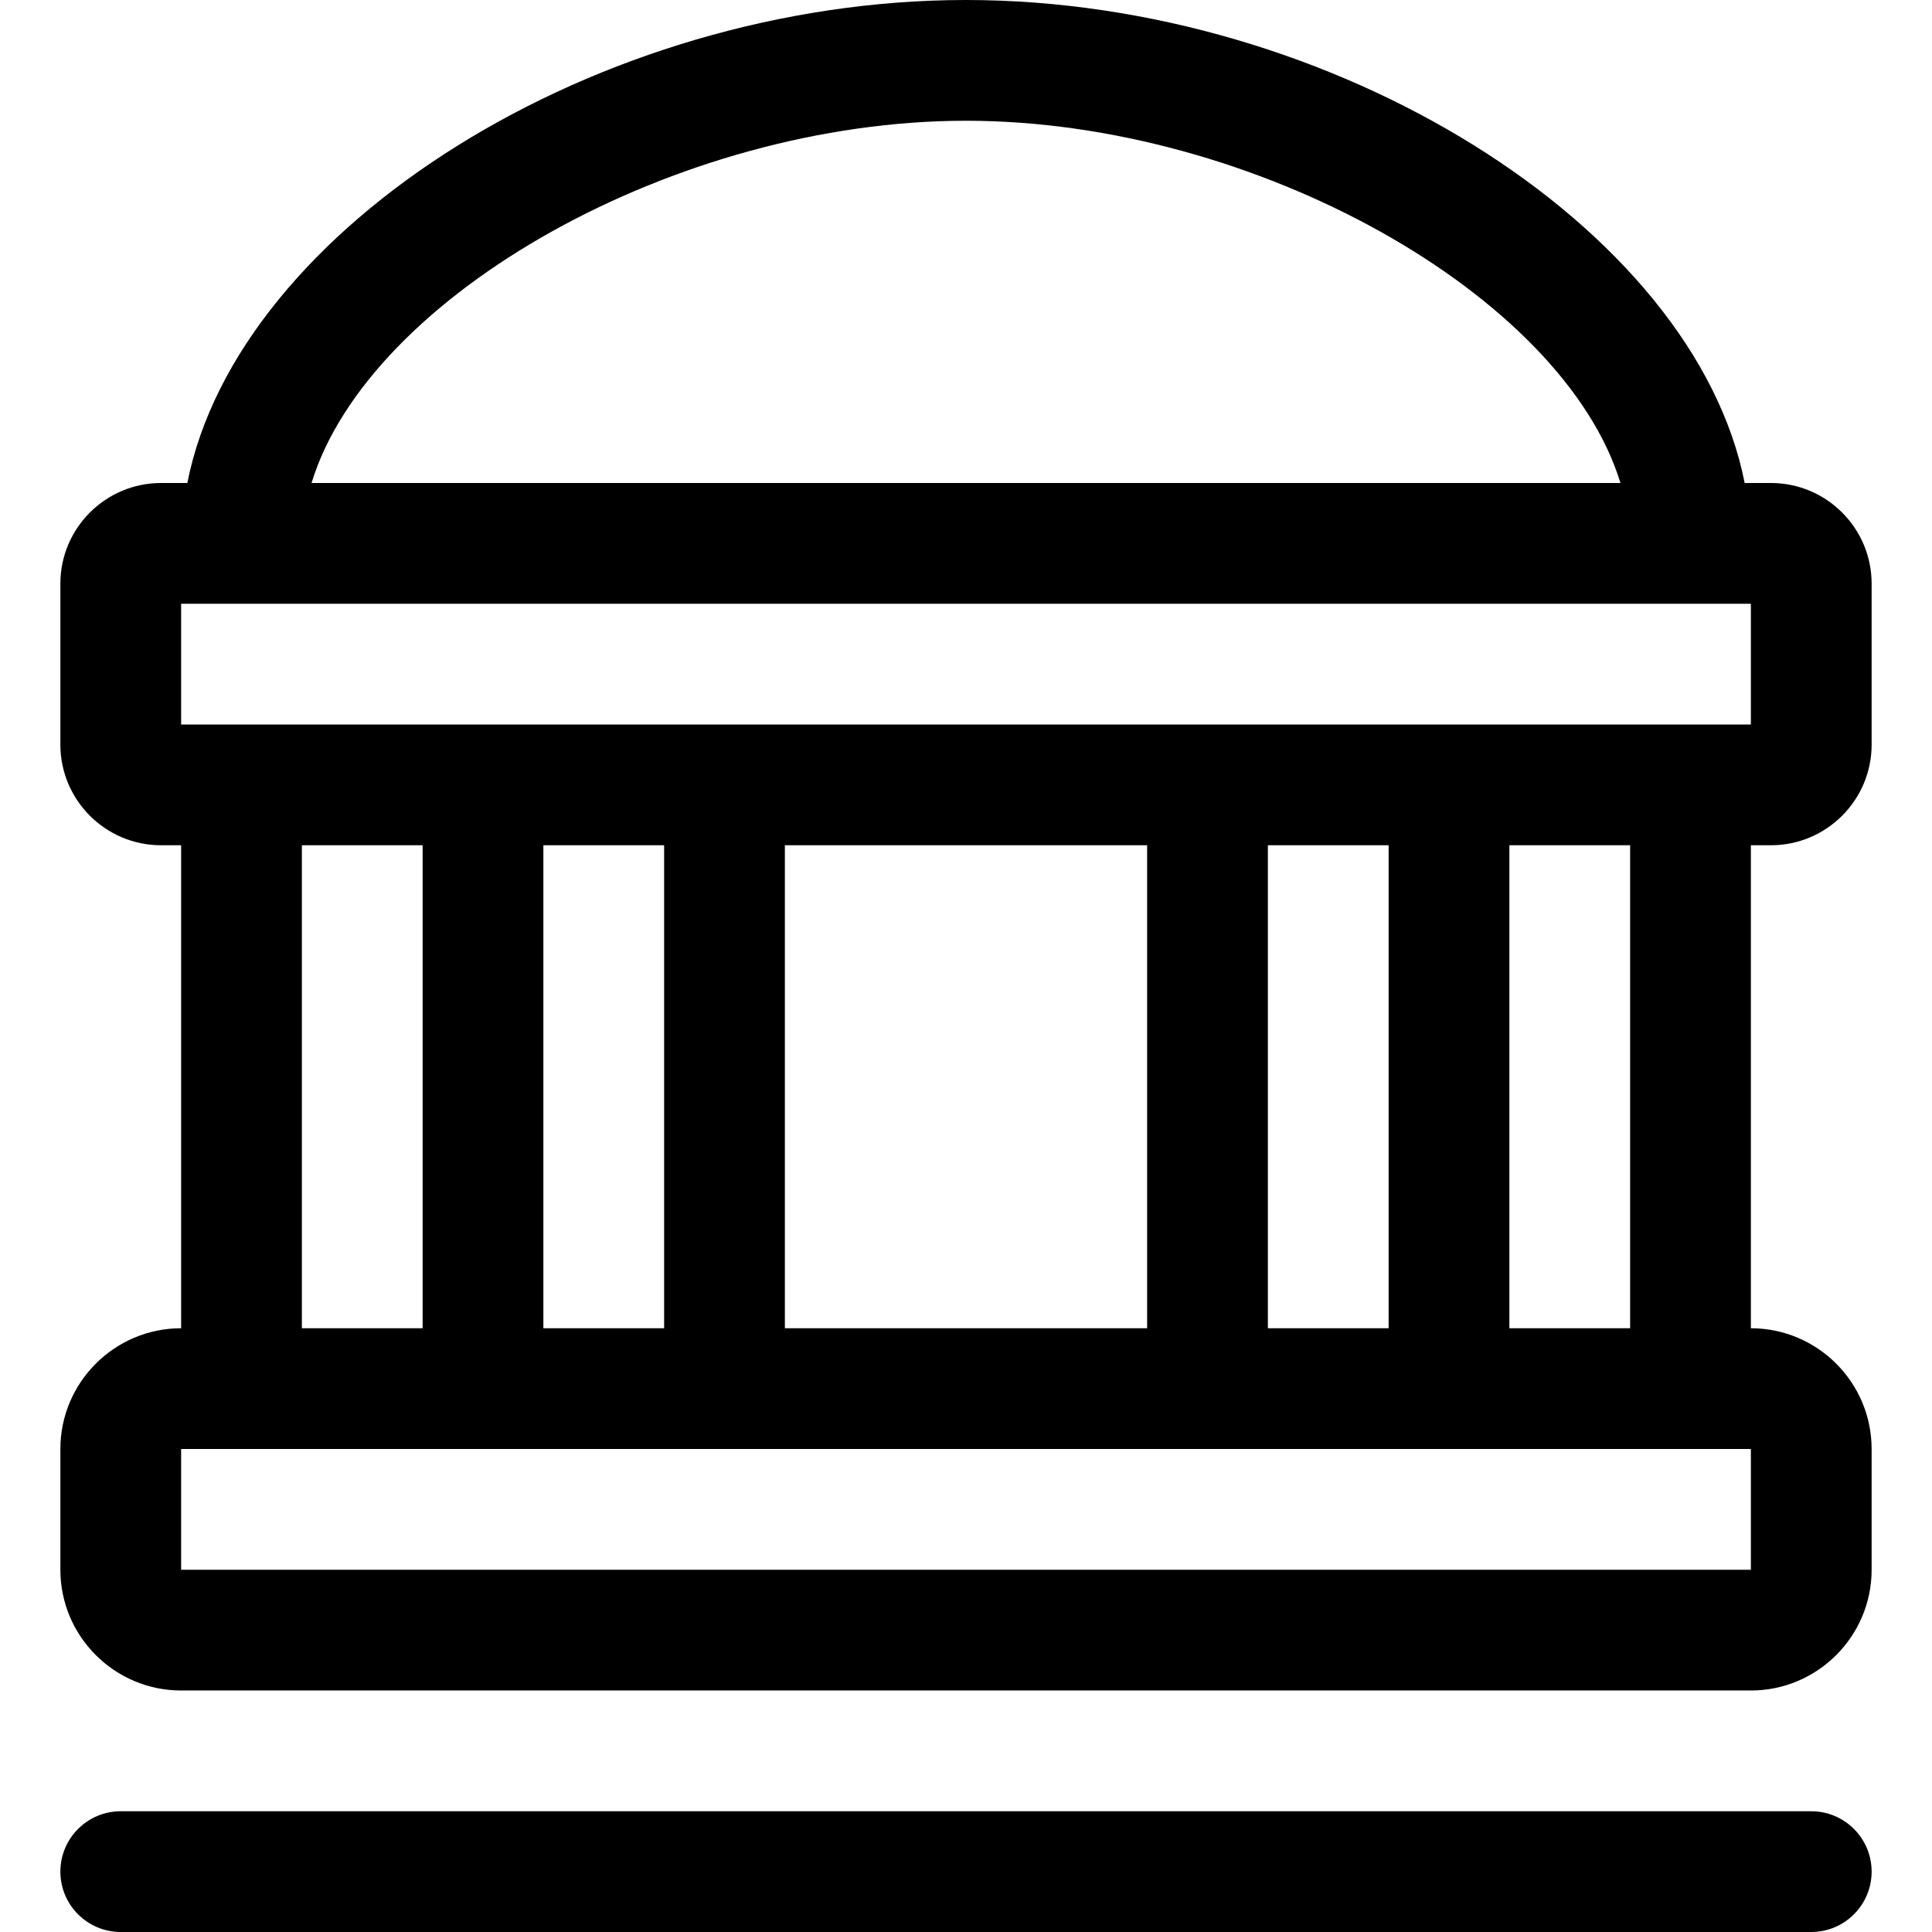 <?xml version="1.0" encoding="utf-8"?>
<!-- Generator: Adobe Illustrator 22.1.0, SVG Export Plug-In . SVG Version: 6.00 Build 0)  -->
<svg version="1.1" id="Layer_1" xmlns="http://www.w3.org/2000/svg" xmlns:xlink="http://www.w3.org/1999/xlink" x="0px" y="0px"
	 viewBox="0 0 24 24" style="enable-background:new 0 0 24 24;" xml:space="preserve">
<title>official-building-2</title>
<g>
	<path d="M2.25,21c-0.827,0-1.5-0.673-1.5-1.5V18c0-0.827,0.673-1.5,1.5-1.5v-6H2c-0.689,0-1.25-0.561-1.25-1.25v-2
		C0.75,6.561,1.311,6,2,6h0.327C2.954,2.819,7.436,0,12,0c4.564,0,9.046,2.819,9.673,6H22c0.689,0,1.25,0.561,1.25,1.25v2
		c0,0.689-0.561,1.25-1.25,1.25h-0.25v6c0.827,0,1.5,0.673,1.5,1.5v1.5c0,0.827-0.673,1.5-1.5,1.5H2.25z M2.25,19.5h19.5V18H2.25
		V19.5z M20.25,16.5v-6h-1.5v6H20.25z M17.25,16.5v-6h-1.5v6H17.25z M14.25,16.5v-6h-4.5v6H14.25z M8.25,16.5v-6h-1.5v6H8.25z
		 M5.25,16.5v-6h-1.5v6H5.25z M21.75,9V7.5H2.25V9H21.75z M20.13,6C19.418,3.669,15.592,1.5,12,1.5C8.408,1.5,4.582,3.669,3.87,6
		H20.13z"/>
	<path d="M1.5,24c-0.414,0-0.75-0.336-0.75-0.75S1.086,22.5,1.5,22.5h21c0.414,0,0.75,0.336,0.75,0.75S22.914,24,22.5,24H1.5z"/>
</g>
</svg>
